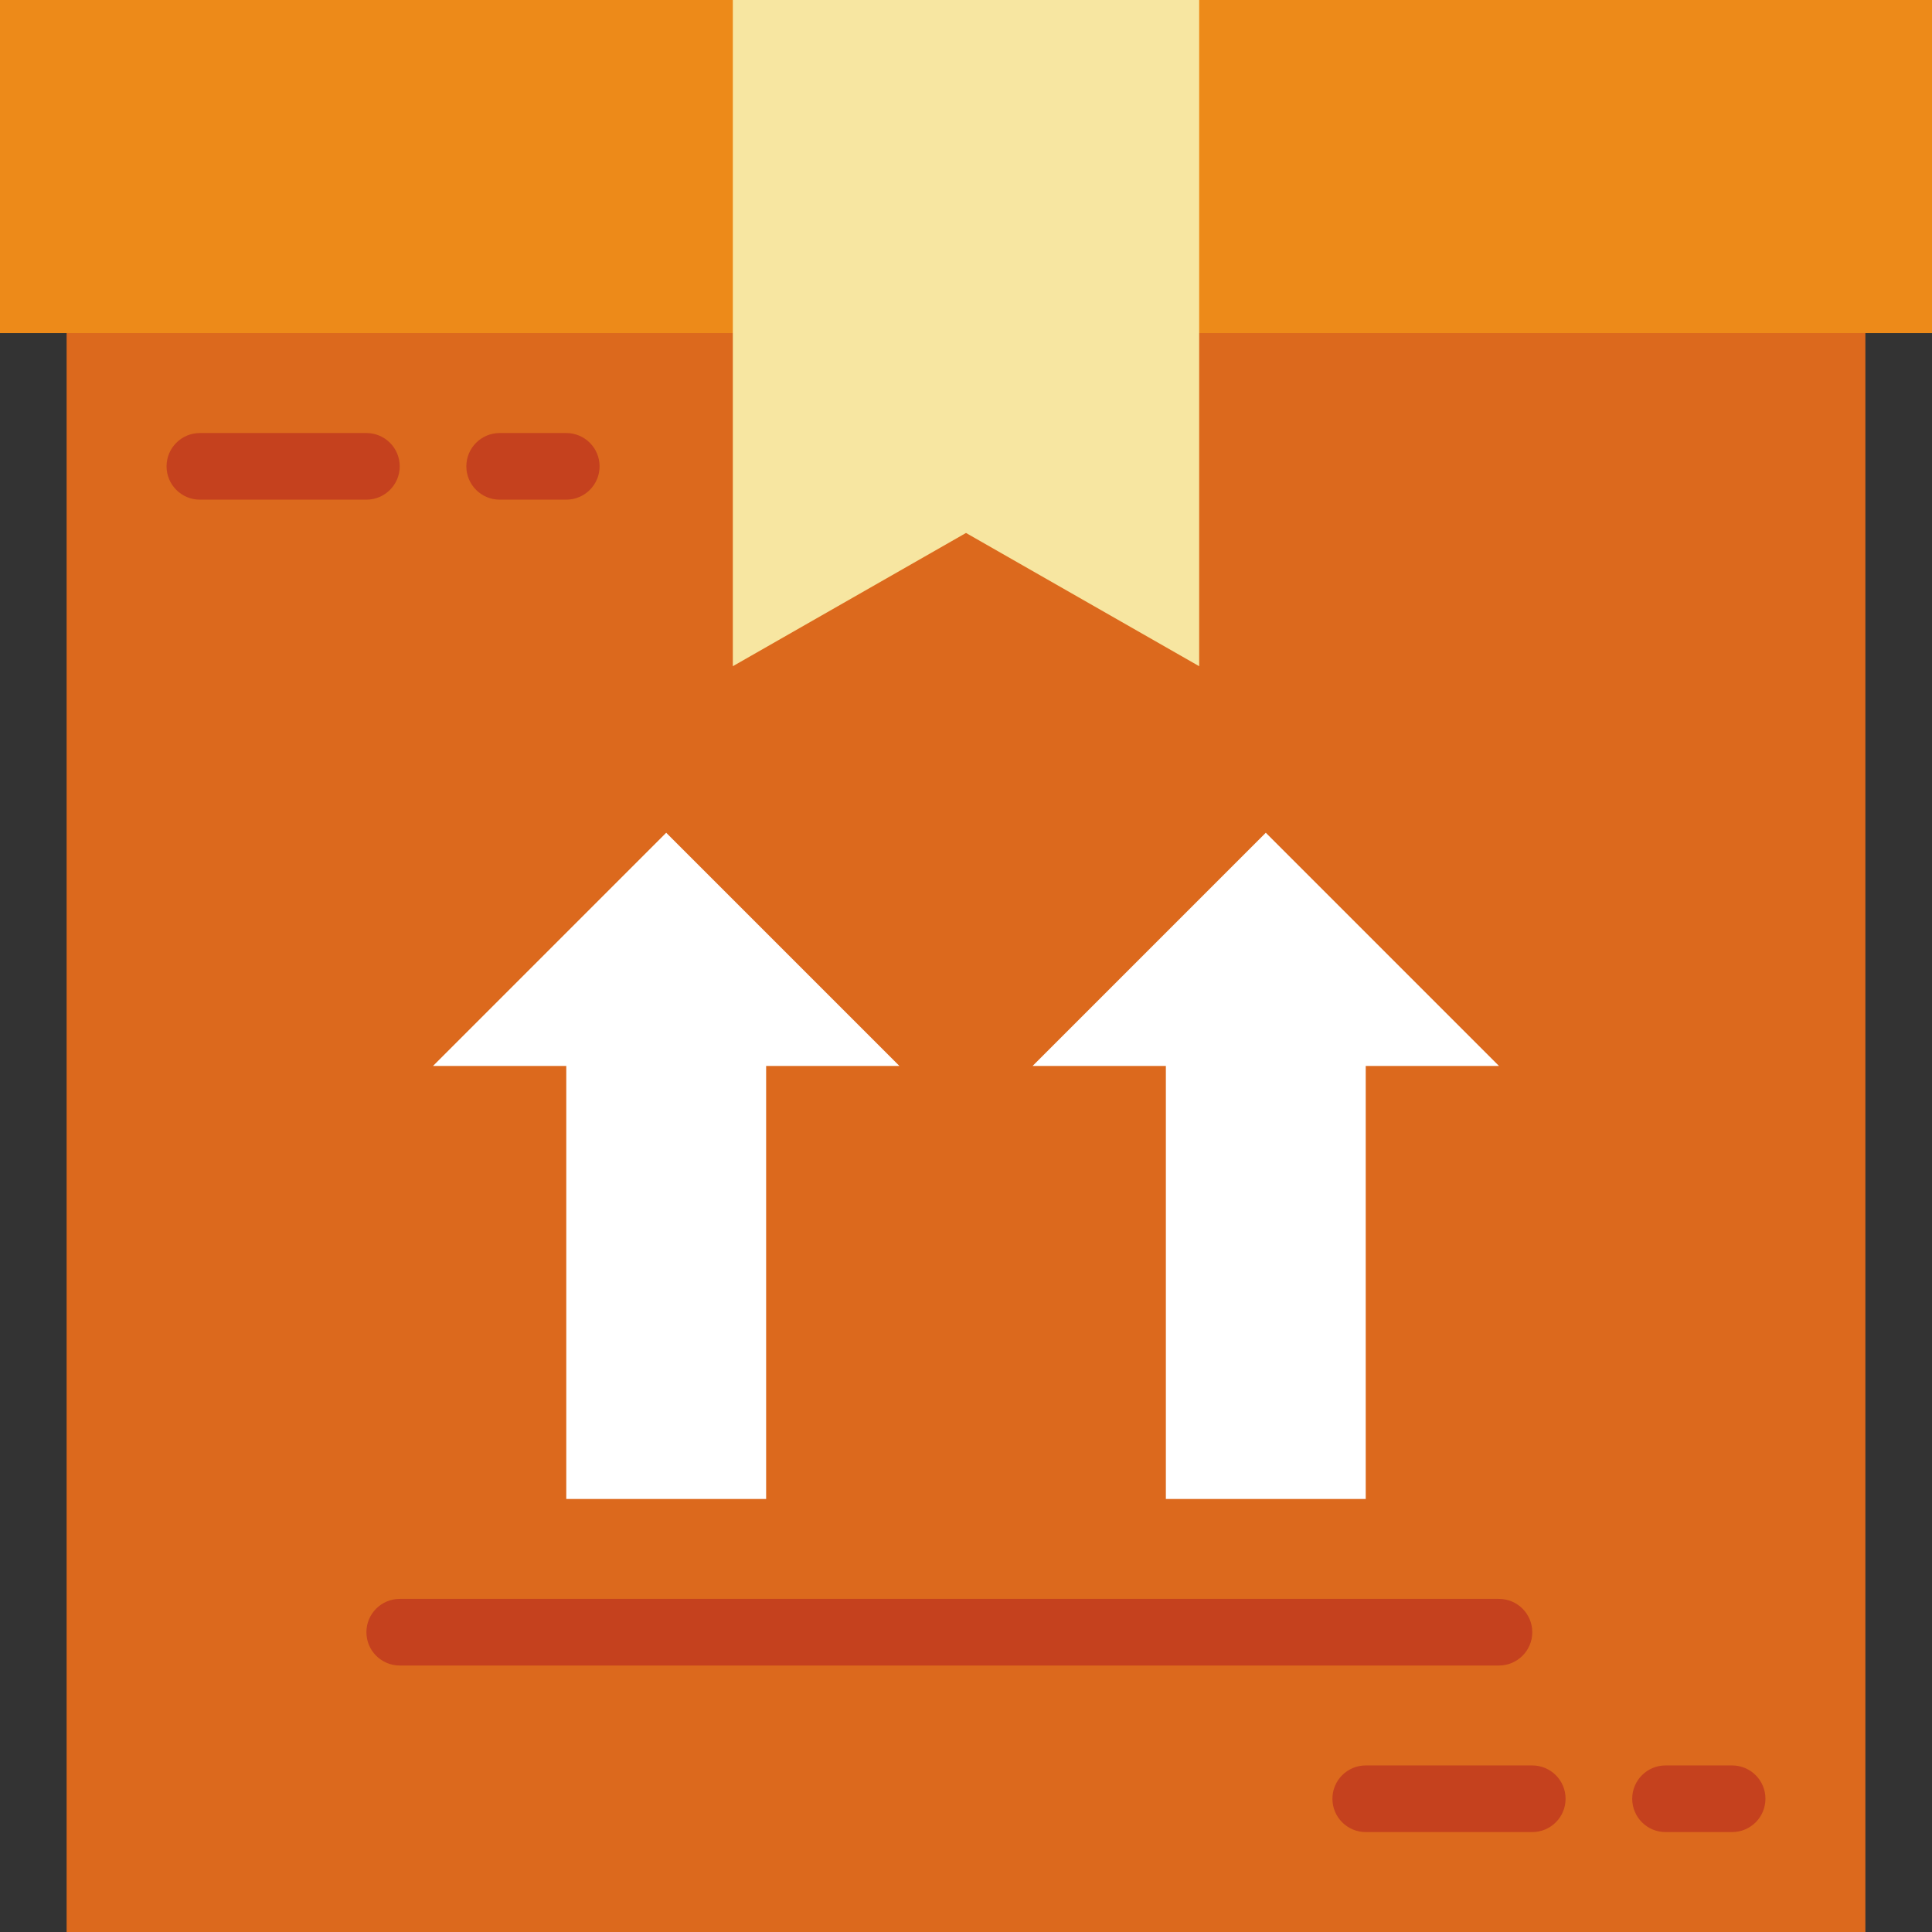 <?xml version="1.0" encoding="iso-8859-1"?>
<!-- Generator: Adobe Illustrator 19.0.0, SVG Export Plug-In . SVG Version: 6.00 Build 0)  -->
<svg version="1.1" id="Capa_1" xmlns="http://www.w3.org/2000/svg" xmlns:xlink="http://www.w3.org/1999/xlink" x="0px" y="0px"
	 viewBox="0 0 512 512" style="enable-background:new 0 0 512 512;" xml:space="preserve">
<rect x="0" y="0" width="512" height="512" fill="#333333" stroke="none"/>
<polygon style="fill:#DC691D;" points="317.793,79.448 194.207,79.448 17.655,79.448 17.655,512 494.345,512 494.345,79.448 "/>
<polygon style="fill:#ED8A19;" points="317.793,0 0,0 0,88.276 317.793,88.276 512,88.276 512,0 "/>
<polygon style="fill:#F7E6A1;" points="194.207,0 194.207,88.276 194.207,176.552 256,141.241 317.793,176.552 317.793,88.276 
	317.793,0 "/>
<g>
	<polygon style="fill:#FFFFFF;" points="308.966,282.483 308.966,397.241 361.931,397.241 361.931,282.483 397.241,282.483 
		335.448,220.69 273.655,282.483 	"/>
	<polygon style="fill:#FFFFFF;" points="150.069,282.483 150.069,397.241 203.034,397.241 203.034,282.483 238.345,282.483 
		176.552,220.69 114.759,282.483 	"/>
</g>
<g>
	<path style="fill:#C5411E;" d="M397.241,441.379h-291.31c-4.873,0-8.828-3.955-8.828-8.828s3.955-8.828,8.828-8.828h291.31
		c4.873,0,8.828,3.955,8.828,8.828S402.114,441.379,397.241,441.379z"/>
	<path style="fill:#C5411E;" d="M97.103,132.414H52.966c-4.873,0-8.828-3.955-8.828-8.828s3.955-8.828,8.828-8.828h44.138
		c4.873,0,8.828,3.955,8.828,8.828S101.976,132.414,97.103,132.414z"/>
	<path style="fill:#C5411E;" d="M150.069,132.414h-17.655c-4.873,0-8.828-3.955-8.828-8.828s3.955-8.828,8.828-8.828h17.655
		c4.873,0,8.828,3.955,8.828,8.828S154.942,132.414,150.069,132.414z"/>
	<path style="fill:#C5411E;" d="M406.069,485.517h-44.138c-4.873,0-8.828-3.955-8.828-8.828c0-4.873,3.955-8.828,8.828-8.828h44.138
		c4.873,0,8.828,3.955,8.828,8.828C414.897,481.562,410.942,485.517,406.069,485.517z"/>
	<path style="fill:#C5411E;" d="M459.034,485.517h-17.655c-4.873,0-8.828-3.955-8.828-8.828c0-4.873,3.955-8.828,8.828-8.828h17.655
		c4.873,0,8.828,3.955,8.828,8.828C467.862,481.562,463.907,485.517,459.034,485.517z"/>
</g>
<g>
</g>
<g>
</g>
<g>
</g>
<g>
</g>
<g>
</g>
<g>
</g>
<g>
</g>
<g>
</g>
<g>
</g>
<g>
</g>
<g>
</g>
<g>
</g>
<g>
</g>
<g>
</g>
<g>
</g>
</svg>
